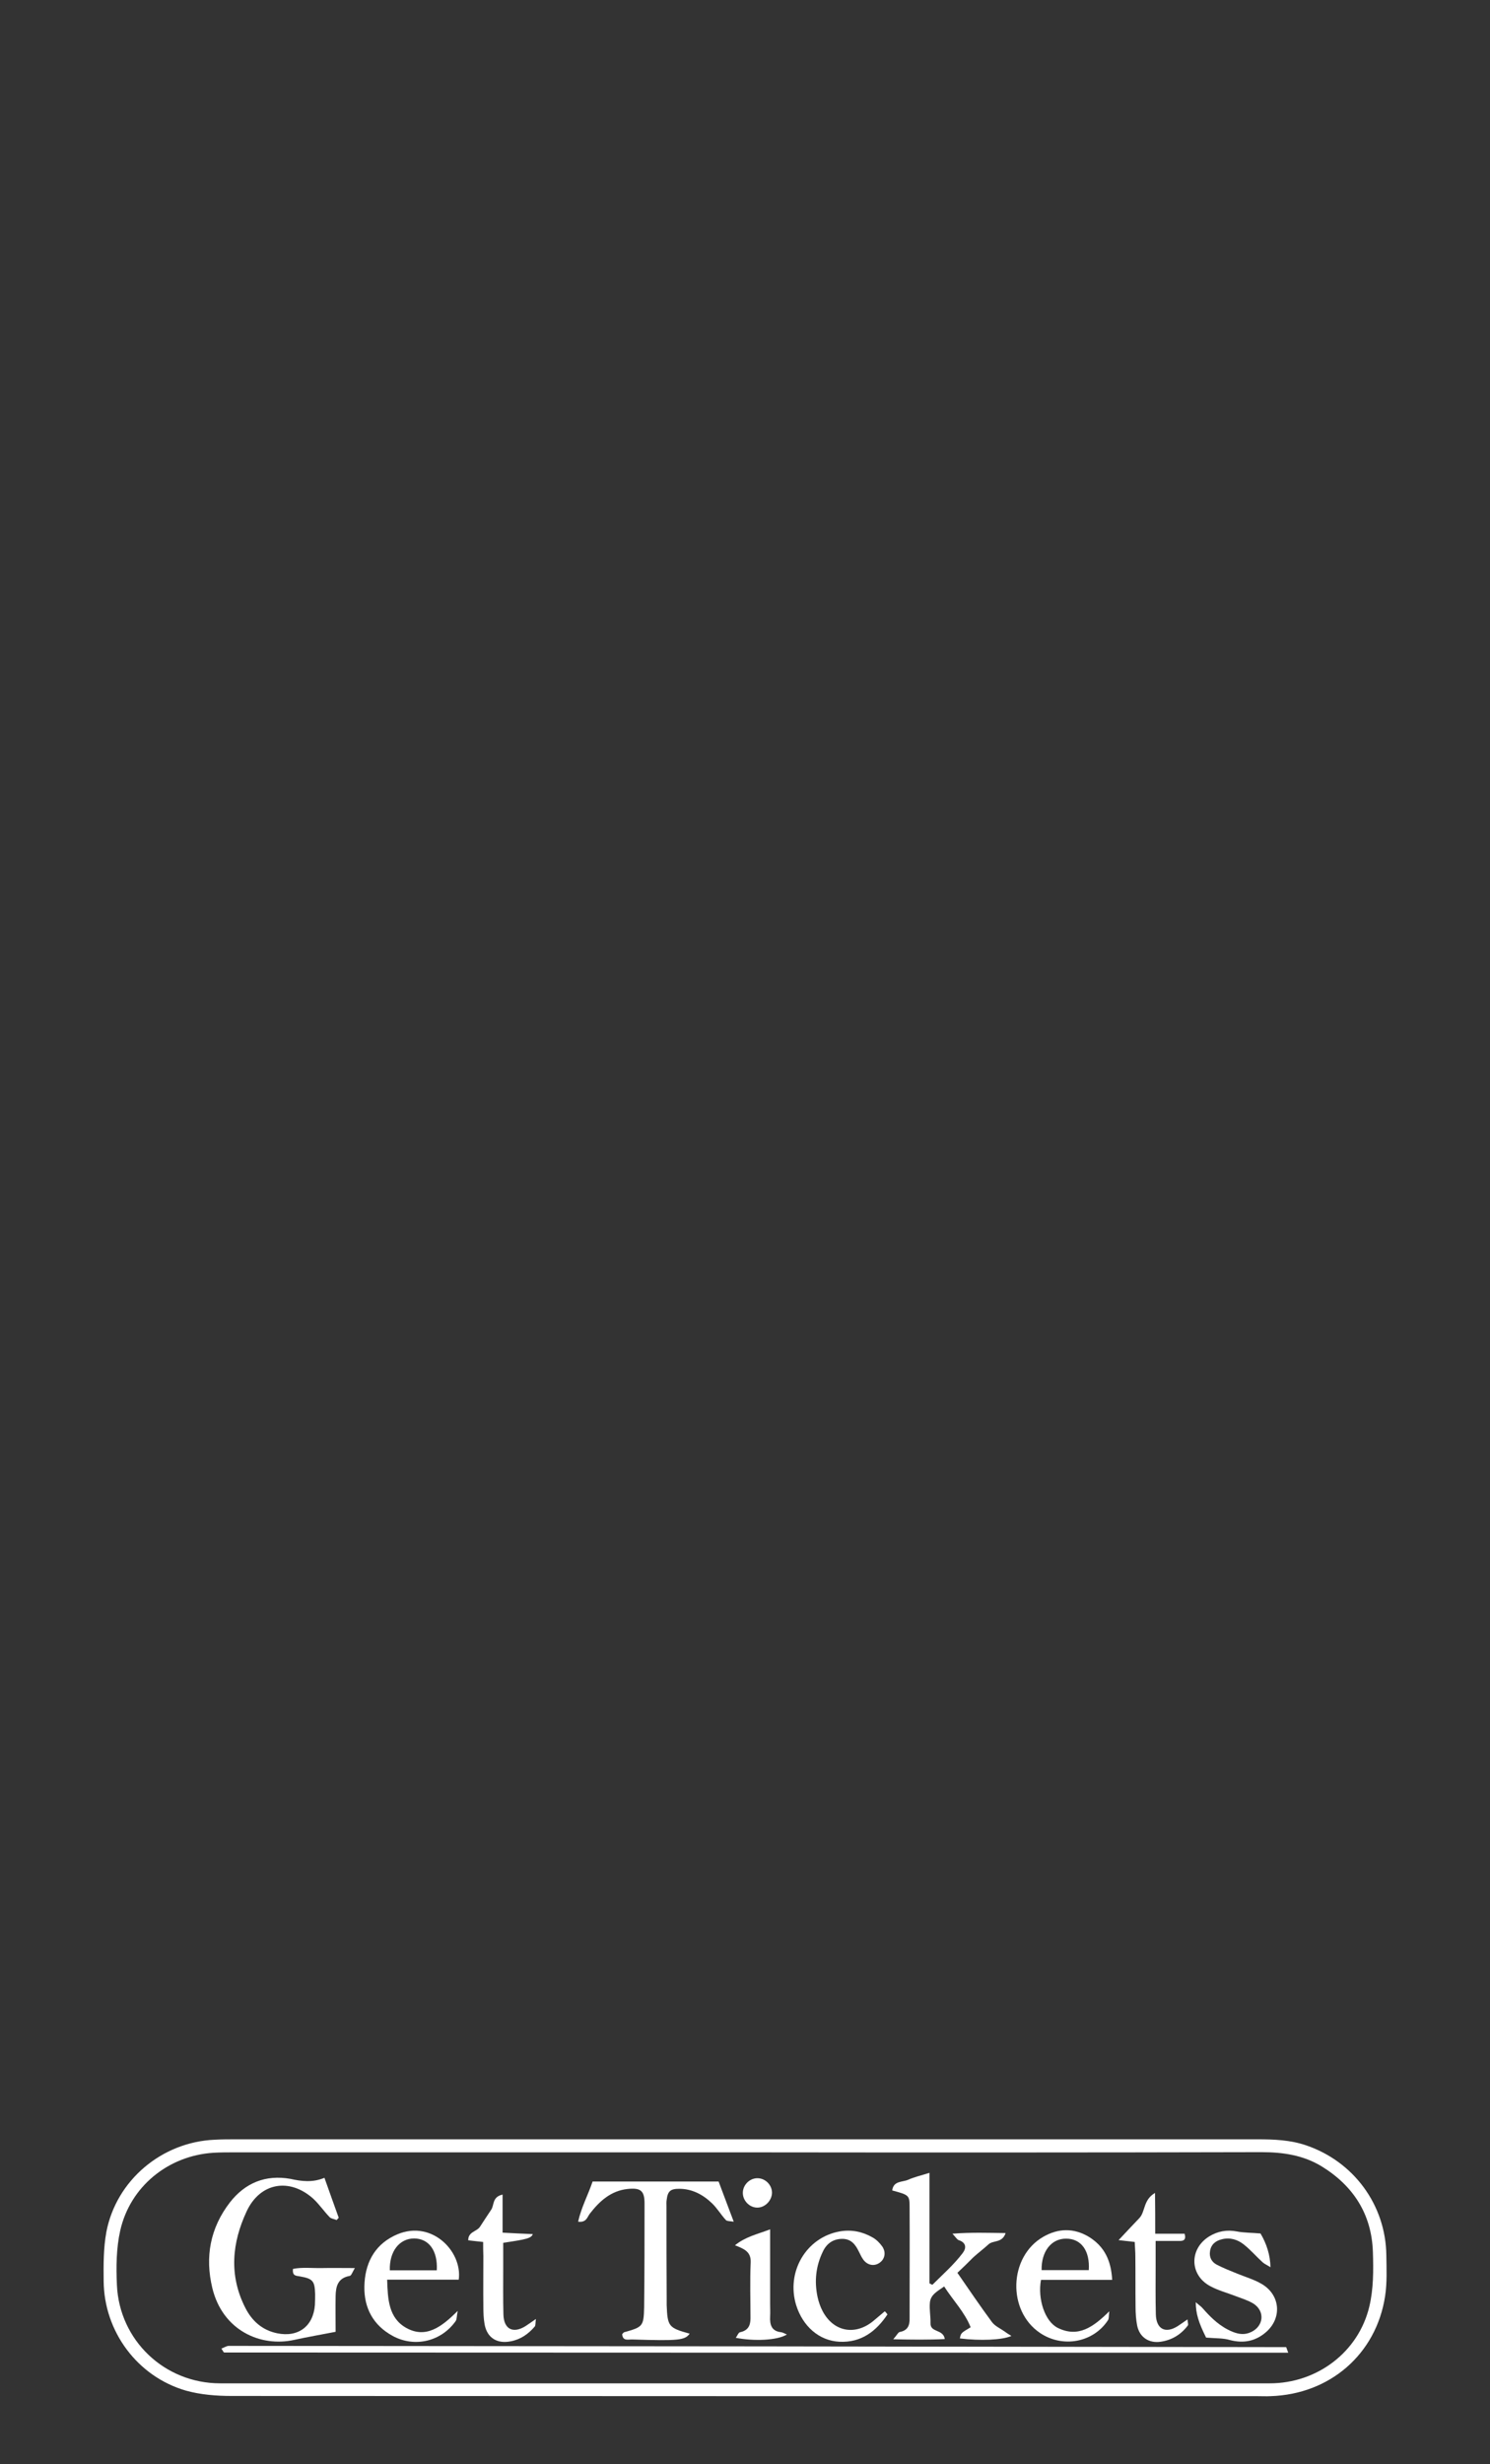 <?xml version="1.0" encoding="utf-8"?>
<!-- Generator: Adobe Illustrator 24.0.0, SVG Export Plug-In . SVG Version: 6.00 Build 0)  -->
<svg version="1.1" id="Layer_1" xmlns="http://www.w3.org/2000/svg" xmlns:xlink="http://www.w3.org/1999/xlink" x="0px" y="0px"
	 viewBox="0 0 720.1 1190.6" style="enable-background:new 0 0 720.1 1190.6;" xml:space="preserve">
<rect x="0" y="0" width="720.1" height="1190.6" fill="#333333" stroke="none"/>
<style type="text/css">
	.st0{fill:none;}
	.st1{fill:#FFFFFF;}
</style>
<rect x="0.3" y="-1.1" class="st0" width="719.6" height="1191.6"/>
<g>
	<path class="st1" d="M360,1033.6c82.6,0,165.1,0,247.7,0c8,0,15.9,0.3,23.5,2.9c23,7.8,38.5,28.8,38.8,53.1
		c0.1,6.6,0.4,13.3-0.6,19.8c-4.3,28-26.7,47.4-55.4,48.3c-2,0.1-4,0-6,0c-165.3,0-330.7,0-496-0.1c-7.4,0-15.1-0.6-22.2-2.6
		c-23.4-6.8-39.5-28.5-39.7-52.9c-0.1-7.9-0.1-16,1.3-23.7c4.8-25.1,26.9-43.5,52.3-44.6c3.5-0.2,7.1-0.2,10.6-0.2
		C196.2,1033.6,278.1,1033.6,360,1033.6z M360,1039.9c-82.3,0-164.7,0-247,0c-3.3,0-6.6,0-9.9,0.2c-21.8,1.4-40.2,16.3-45,37.6
		c-1.9,8.5-2,17.5-1.6,26.3c1.2,26.8,23.1,47.5,49.9,47.5c169.1,0,338.2,0,507.3,0c22.8,0,42.9-15.1,48.1-37.2
		c2-8.4,2-17.5,1.7-26.3c-0.6-18.1-9.3-31.8-24.7-41.3c-9-5.5-18.9-6.9-29.2-6.9C526.4,1040,443.2,1040,360,1039.9z"/>
	<path class="st1" d="M622.6,1136.7c-171.9,0-343.1,0-514.2-0.1c-0.4,0-0.7-0.9-1.4-1.9c1.4-0.5,2.5-1.3,3.6-1.3
		c170.3,0.1,340.6,0.3,510.9,0.6C621.7,1134,621.9,1135,622.6,1136.7z"/>
	<path class="st1" d="M156.8,1052.2c2.4,6.7,4.6,13,6.9,19.3c-0.3,0.4-0.7,0.7-1,1.1c-1.2-0.5-2.6-0.6-3.4-1.4
		c-2.7-2.8-5-6.2-7.9-8.9c-11.5-10.3-25.7-7.8-32.2,6.1c-7.1,15.2-8.6,30.9-0.7,46.5c3.2,6.4,8.2,10.9,15.4,12.4
		c10.2,2.1,17.5-3.3,18.3-13.7c0.1-1.8,0.1-3.5,0.1-5.3c-0.2-6.3-1.1-7.4-7.5-8.5c-1.8-0.3-3.6-0.2-3.2-3.6c4.6-0.9,9.3-0.3,14-0.4
		c4.8-0.1,9.7,0,15.9,0c-1.2,2-1.7,3.7-2.5,3.8c-5.7,1-6.7,5-6.8,9.7c-0.1,5.9,0,11.8,0,17.3c-7.2,1.4-13.6,2.5-20,3.9
		c-16.1,3.6-34.6-4.4-39.6-25.1c-3.6-15-1-29,8.5-41.3c7.4-9.5,17.3-13.5,29.2-11.4C145.7,1053.9,151,1054.6,156.8,1052.2z"/>
	<path class="st1" d="M462.7,1098.1c5.8,8.4,11.1,16.2,16.7,23.8c1.5,2,4.1,3.1,6.2,4.6c0.9,0.7,1.9,1.3,3.2,2.1
		c-4.4,2-15.2,2.4-24.9,1.2c0.5-2.6,0.5-2.6,5.2-5.4c-2.9-7.3-8.5-13-12.8-19.7c-3.2,2.3-6.6,3.9-6.9,7.9c-0.3,3.3,0.4,6.6,0.3,9.9
		c-0.1,4.6,6.2,2.7,6.9,7.6c-8.1,0.4-15.7,0.3-24.9,0.1c1.7-1.9,2.3-3.3,3.1-3.5c3.9-0.7,4.9-3.2,4.8-6.7c0-17.9,0.1-35.7,0-53.6
		c0-5.8-0.3-5.9-8.4-8.1c0.6-4.8,5-3.9,7.8-5.2c2.9-1.3,6.1-2,10.2-3.3c0,18.4,0,35.9,0,53.4c0.5,0.2,0.9,0.5,1.4,0.7
		c5-5,10.4-9.7,14.7-15.4c1.8-2.4,1.7-5-2-6.2c-0.8-0.3-1.4-1.4-3-3.1c9.2-0.7,17.1-0.4,25.7-0.3c-1.6,4.9-6,3.4-8.2,5.4
		c-2.4,2.2-5.1,4.2-7.5,6.4C467.9,1093.1,465.6,1095.4,462.7,1098.1z"/>
	<path class="st1" d="M333.3,1127.5c-2.3,3.2-5.4,3.5-27.7,2.8c-1.9-0.1-4.7,1-4.9-2.6c0.4-0.3,0.6-0.8,1-0.9
		c8.9-2.5,9.4-2.8,9.6-12c0.2-16.7,0.2-33.5,0.2-50.2c0-6.2-1.9-7.7-8.3-7c-8,0.9-13.5,5.9-18.2,12c-1.2,1.6-1.6,4.3-5.6,3.8
		c1.5-6.8,4.7-12.7,7-19.4c20.2,0,40.3,0,60.9,0c2.3,6.1,4.6,12.2,7.3,19.4c-1.9-0.3-3.2-0.2-3.8-0.8c-2.4-2.6-4.2-5.7-6.7-8.1
		c-4.4-4.2-9.6-7-15.9-7c-4.2,0-5.5,1.2-6,5.3c-0.2,1.1-0.1,2.2-0.1,3.3c0,15,0,30,0.1,45c0,0.9,0,1.8,0,2.6
		C322.6,1124,323.1,1124.7,333.3,1127.5z"/>
	<path class="st1" d="M537.5,1101.5c-12.1,0-23.3,0-34.4,0c-1.7,9.3,1.9,20.1,8.1,23.2c9.9,4.9,17.2-0.4,24.9-8
		c-0.3,2.4-0.1,3.6-0.7,4.4c-7.1,10.7-21.8,13.4-32.7,6.1c-16-10.7-15.2-36.9,1.5-46.5c7.3-4.2,14.8-4.3,22,0
		C533.7,1085.3,537,1092.1,537.5,1101.5z M526.2,1096.8c0.6-9.4-3.7-15.2-10.9-15.2c-7.2-0.1-12.1,6.2-11.9,15.2
		C511.1,1096.8,518.7,1096.8,526.2,1096.8z"/>
	<path class="st1" d="M221.7,1101.4c-11.3,0-22.6,0-34.6,0c0.3,9.5,0.7,18.5,9.2,23.3c9.5,5.3,17.1-0.4,24.9-8.2
		c-0.5,2.7-0.4,3.9-0.9,4.8c-6.9,9.9-19.8,13.1-30.5,7.3c-9.4-5.1-13.9-13.5-13.7-23.9c0.2-10.6,4.4-19.5,14.2-24.4
		C207.8,1071.4,223.6,1087.4,221.7,1101.4z M211.1,1096.9c0.5-9.5-3.8-15.3-10.9-15.4c-7.2,0-12.1,6.3-11.8,15.4
		C195.7,1096.9,203.2,1096.9,211.1,1096.9z"/>
	<path class="st1" d="M582.9,1129.4c-3.6-7.2-5-11.6-5-17.1c1.4,1.3,2.6,2,3.4,3c4.1,4.7,8.5,8.9,14.4,11.3c3,1.2,5.9,1.6,9,0.1
		c6.1-2.9,6.7-10.1,1.1-13.7c-2.6-1.6-5.6-2.5-8.5-3.6c-4.1-1.6-8.4-2.7-12.3-4.8c-10.1-5.3-10.4-18-0.6-24.1
		c4.1-2.5,8.5-3.3,13.3-2.4c3.5,0.7,7.2,0.6,11.5,1c2.9,4.9,4.7,10.4,4.8,16.3c-1.5-1-2.8-1.5-3.8-2.4c-3.1-2.8-5.8-6-9.1-8.6
		c-3-2.4-6.7-3.5-10.6-2.5c-2.9,0.7-5.2,2.4-5.7,5.7c-0.5,3,0.8,5.3,3.3,6.6c3.1,1.6,6.4,2.9,9.6,4.2c4.1,1.7,8.4,2.9,12.1,5.1
		c9,5.3,9.9,16.5,2,23.3c-5,4.3-10.7,5.5-17.3,3.8C591.3,1129.6,587.5,1129.8,582.9,1129.4z"/>
	<path class="st1" d="M428.9,1118.2c-5.5,8.2-12.7,13.7-23.2,13.2c-9.9-0.5-17.7-7.5-20.9-17.6c-5-16.1,4.8-32.8,21-35.7
		c5.7-1,11,0.1,15.9,2.9c1.8,1,3.5,2.7,4.7,4.4c1.9,2.8,1.2,6-1.1,7.7c-2.6,2-6,1.5-8.1-1.4c-0.9-1.2-1.5-2.7-2.2-4
		c-1.6-3.3-3.7-6-7.9-6c-4.5,0-7.6,2.3-9.4,6.1c-3.4,7-4.2,14.3-2.6,21.9c0.5,2.3,1.3,4.7,2.4,6.8c5.2,10,15.6,12.1,24.4,5
		c1.9-1.6,3.8-3.2,5.7-4.8C428.1,1117.1,428.5,1117.7,428.9,1118.2z"/>
	<path class="st1" d="M558.3,1079.2c5.7,0,10.1,0,14.2,0c0.8,2.6-0.2,3.5-2.1,3.5c-3.7,0-7.4,0-11.9,0c0,4.3,0,8,0,11.7
		c0,7.9-0.1,15.9,0.1,23.8c0.2,7.1,4.6,9.4,10.5,5.7c1.4-0.9,2.8-1.9,4.8-3.3c0.1,1.5,0.5,2.5,0.2,2.9c-3.3,4.4-7.7,7.1-13.2,7.9
		c-5.6,0.8-10.1-2.1-11.3-7.7c-0.6-3-0.8-6.1-0.8-9.2c-0.1-8.1,0-16.3-0.1-24.4c0-2.2-0.2-4.3-0.3-6.9c-2.4-0.3-4.5-0.5-7.8-0.9
		c3.8-4,6.9-7.4,10-10.6c3-3.1,1.8-8.8,7.6-12.2C558.3,1066.6,558.3,1072.4,558.3,1079.2z"/>
	<path class="st1" d="M233.5,1083.2c-2.7-0.3-4.8-0.5-7.2-0.8c-0.1-4.2,4.2-4.2,5.7-6.6c1.8-2.8,3.6-5.5,5.4-8.2
		c1.5-2.2,0.4-6.2,5.5-7.3c0,6.5,0,12.2,0,18.4c5.4,0.3,9.9,0.5,14.6,0.7c-0.8,2-2.8,2.5-14.3,4.2c0,4,0,8.1,0,12.2
		c0,7.5-0.1,15,0.1,22.5c0.2,7,4.6,9.3,10.6,5.6c1.4-0.9,2.8-1.9,5.1-3.5c-0.3,2-0.1,3.2-0.6,3.7c-3.1,3.6-6.8,6.2-11.6,7.1
		c-6.6,1.3-11.4-1.7-12.6-8.2c-0.5-2.8-0.6-5.7-0.6-8.5c-0.1-8.1,0-16.3,0-24.4C233.5,1087.8,233.5,1085.6,233.5,1083.2z"/>
	<path class="st1" d="M372.2,1077.1c0,12.8,0,24.4,0,36.1c0,2,0.1,4,0,6c-0.2,3.9,0.6,7.1,5.3,7.6c0.8,0.1,1.6,0.6,2.8,1.1
		c-4.7,2.9-16,3.3-24.7,1.6c0.8-1.1,1.3-2.6,2.1-2.7c3.8-0.8,5-3.2,5-6.7c0-9-0.3-18.1,0.1-27.1c0.2-5.1-3.2-6.5-7.6-8.2
		C360.4,1080.6,365.9,1079.5,372.2,1077.1z"/>
	<path class="st1" d="M366,1066.6c-3.8,0-7.1-3.4-7-7.3c0.1-3.6,3.1-6.7,6.7-6.9c3.9-0.2,7.3,3,7.4,6.9
		C373.1,1063.1,369.8,1066.6,366,1066.6z"/>
	<path class="st1" d="M526.2,1096.8c-7.6,0-15.1,0-22.7,0"/>
</g>
</svg>
